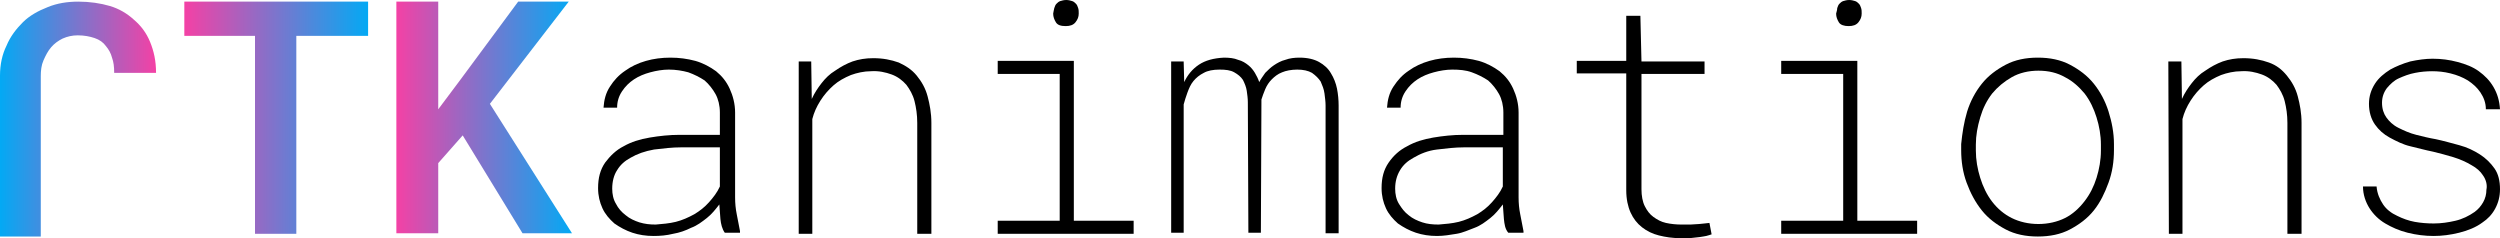<?xml version="1.0" encoding="utf-8"?>
<!-- Generator: Adobe Illustrator 24.3.0, SVG Export Plug-In . SVG Version: 6.00 Build 0)  -->
<svg version="1.1" id="Layer_1" xmlns="http://www.w3.org/2000/svg" xmlns:xlink="http://www.w3.org/1999/xlink" x="0px" y="0px"
	 viewBox="0 0 459.8 43.8" style="enable-background:new 0 0 459.8 43.8;" xml:space="preserve">
<style type="text/css">
	.st0{fill:url(#SVGID_1_);}
	.st1{fill:url(#SVGID_2_);}
	.st2{fill:url(#SVGID_3_);}
</style>
<g>
	
		<linearGradient id="SVGID_1_" gradientUnits="userSpaceOnUse" x1="-3.849888e-02" y1="488.1" x2="28.702" y2="488.1" gradientTransform="matrix(-1 0 0 -1 28.7 510)">
		<stop  offset="0" style="stop-color:#F441A5"/>
		<stop  offset="1" style="stop-color:#03A9F4"/>
	</linearGradient>
	<path class="st0" d="M0,43.5V13.9c0-2,0.4-3.9,1.2-5.5c0.7-1.7,1.8-3.1,3-4.3S7,2,8.8,1.3c1.7-0.7,3.6-1,5.6-1
		c2.1,0,4.1,0.3,5.8,0.8c1.7,0.5,3.2,1.4,4.4,2.5c1.3,1.1,2.3,2.4,3,4.1c0.7,1.7,1.1,3.5,1.1,5.7H21c0-1.1-0.1-2-0.4-2.8
		c-0.2-0.8-0.6-1.5-1.1-2.1C19,7.8,18.3,7.3,17.4,7s-1.9-0.5-3.1-0.5c-1,0-1.9,0.2-2.8,0.6C10.7,7.5,10,8,9.4,8.7s-1,1.5-1.4,2.4
		S7.5,13,7.5,14v29.5H0z"/>
	
		<linearGradient id="SVGID_2_" gradientUnits="userSpaceOnUse" x1="33.9" y1="487.85" x2="67.738" y2="487.85" gradientTransform="matrix(1 0 0 1 0 -466.2)">
		<stop  offset="0" style="stop-color:#F441A5"/>
		<stop  offset="1" style="stop-color:#03A9F4"/>
	</linearGradient>
	<path class="st1" d="M54.5,6.6V43h-7.6V6.6h-13V0.3h33.8v6.3C67.7,6.6,54.5,6.6,54.5,6.6z"/>
	
		<linearGradient id="SVGID_3_" gradientUnits="userSpaceOnUse" x1="72.852" y1="487.8" x2="105.254" y2="487.8" gradientTransform="matrix(1 0 0 1 0 -466.2)">
		<stop  offset="0" style="stop-color:#F441A5"/>
		<stop  offset="1" style="stop-color:#03A9F4"/>
	</linearGradient>
	<path class="st2" d="M80.6,30v12.9h-7.7V0.3h7.7v19.8l3.9-5.2L95.3,0.3h9.3L90.1,19.1l15.1,23.8h-9.1l-11-18L80.6,30z"/>
	<path d="M132.5,40.3c-0.1-0.9-0.1-1.8-0.2-2.7c-0.7,0.9-1.4,1.8-2.3,2.5c-0.9,0.7-1.8,1.4-2.9,1.8c-1,0.5-2.1,0.9-3.3,1.1
		c-1.2,0.3-2.4,0.4-3.6,0.4c-1.4,0-2.7-0.2-3.9-0.6s-2.3-1-3.3-1.7c-0.9-0.8-1.7-1.7-2.2-2.8S110,36,110,34.6c0-1.9,0.4-3.4,1.3-4.7
		c0.9-1.2,2-2.3,3.4-3c1.4-0.8,3-1.3,4.8-1.6s3.6-0.5,5.5-0.5h7.4v-4.1c0-1.3-0.3-2.5-0.8-3.4s-1.2-1.8-2-2.5
		c-0.9-0.6-1.9-1.1-3-1.5c-1.1-0.3-2.3-0.5-3.6-0.5c-1.1,0-2.3,0.2-3.4,0.5s-2.1,0.7-3,1.3s-1.6,1.3-2.2,2.2s-0.9,1.9-0.9,3H111
		c0.1-1.4,0.4-2.7,1.2-3.9c0.7-1.1,1.6-2.1,2.8-2.9c1.1-0.8,2.4-1.4,3.8-1.8c1.4-0.4,2.9-0.6,4.5-0.6s3.1,0.2,4.6,0.6
		c1.4,0.4,2.7,1.1,3.8,1.9c1.1,0.9,1.9,1.9,2.5,3.2s1,2.8,1,4.4v15.6c0,1.1,0.1,2.1,0.3,3.1s0.4,2,0.6,3.1v0.3h-2.8
		C132.8,42.1,132.6,41.2,132.5,40.3z M124.3,40.8c1.2-0.3,2.3-0.8,3.4-1.4c1-0.6,1.9-1.3,2.7-2.2s1.5-1.8,2-2.9v-7.2h-7.1
		c-1.7,0-3.3,0.2-5,0.4c-1.7,0.3-3.1,0.8-4.3,1.5c-1.1,0.6-1.9,1.3-2.5,2.3c-0.6,0.9-0.9,2.1-0.9,3.4c0,1,0.2,2,0.7,2.8
		c0.4,0.8,1,1.5,1.8,2.1c0.7,0.6,1.6,1,2.5,1.3c1,0.3,1.9,0.4,3,0.4C121.8,41.2,123.1,41.1,124.3,40.8z"/>
	<path d="M146.8,11.3h2.4l0.1,6.9c0.5-1.1,1.1-2,1.8-2.9s1.5-1.7,2.5-2.3c1-0.7,2.1-1.3,3.2-1.7c1.2-0.4,2.4-0.6,3.8-0.6
		c1.8,0,3.3,0.3,4.7,0.8c1.3,0.6,2.4,1.3,3.3,2.4c0.9,1.1,1.6,2.3,2,3.8s0.7,3.1,0.7,4.9V43h-2.6V22.6c0-1.5-0.2-2.8-0.5-4
		s-0.9-2.2-1.5-3c-0.7-0.8-1.6-1.5-2.7-1.9c-1.1-0.4-2.4-0.7-3.8-0.6c-1.3,0-2.6,0.3-3.7,0.7c-1.2,0.5-2.3,1.1-3.2,1.9
		c-0.9,0.8-1.7,1.7-2.4,2.8s-1.2,2.2-1.5,3.4V43h-2.5V11.3H146.8z"/>
	<path d="M197.5,11.3v29.3h11V43h-25v-2.4h11.4v-27h-11.4v-2.4h14V11.3z M193.9,1.5c0.1-0.3,0.2-0.6,0.4-0.8s0.4-0.4,0.7-0.5
		s0.7-0.2,1.1-0.2c0.4,0,0.8,0.1,1.1,0.2s0.5,0.3,0.7,0.5s0.3,0.5,0.4,0.8c0.1,0.3,0.1,0.6,0.1,1c0,0.6-0.2,1.1-0.6,1.6
		c-0.4,0.5-1,0.7-1.8,0.7c-0.9,0-1.5-0.2-1.8-0.7s-0.5-1-0.5-1.6C193.8,2.1,193.8,1.8,193.9,1.5z"/>
	<path d="M217.8,15.1c0.6-1.3,1.5-2.4,2.7-3.2s2.7-1.2,4.6-1.3c1,0,1.9,0.1,2.6,0.4c0.8,0.2,1.4,0.6,1.9,1s0.9,0.9,1.2,1.4
		s0.6,1.1,0.8,1.7c0.3-0.6,0.7-1.1,1.1-1.7c0.5-0.5,1-1,1.6-1.4s1.3-0.8,2.1-1c0.8-0.3,1.7-0.4,2.6-0.4c1.5,0,2.7,0.3,3.6,0.8
		s1.7,1.2,2.2,2.1c0.5,0.8,0.9,1.8,1.1,2.8s0.3,2.1,0.3,3.1v23.5h-2.4V19.4c0-0.7-0.1-1.4-0.2-2.2s-0.4-1.5-0.7-2.2
		c-0.4-0.6-0.9-1.1-1.6-1.6c-0.7-0.4-1.6-0.6-2.7-0.6c-1.1,0-2.1,0.2-2.8,0.5c-0.8,0.3-1.4,0.8-1.9,1.3s-0.9,1.1-1.2,1.8
		c-0.3,0.7-0.5,1.3-0.7,1.9c0,0.1,0,0.2,0,0.3s0,0.2,0,0.2l-0.1,24h-2.3l-0.1-24c0-0.7-0.1-1.4-0.2-2.1c-0.1-0.7-0.4-1.4-0.7-2
		c-0.4-0.6-0.9-1-1.6-1.4s-1.6-0.5-2.7-0.5c-1.2,0-2.2,0.2-2.9,0.6c-0.8,0.4-1.4,0.9-1.9,1.5s-0.8,1.3-1.1,2.1
		c-0.3,0.8-0.5,1.5-0.7,2.2v23.6h-2.3V11.3h2.3L217.8,15.1z"/>
	<path d="M276.6,40.3c-0.1-0.9-0.1-1.8-0.2-2.7c-0.7,0.9-1.4,1.8-2.3,2.5s-1.8,1.4-2.9,1.8s-2.1,0.9-3.3,1.1s-2.4,0.4-3.6,0.4
		c-1.4,0-2.7-0.2-3.9-0.6s-2.3-1-3.3-1.7c-0.9-0.8-1.7-1.7-2.2-2.8s-0.8-2.3-0.8-3.7c0-1.9,0.4-3.4,1.3-4.7s2-2.3,3.4-3
		c1.4-0.8,3-1.3,4.8-1.6s3.6-0.5,5.5-0.5h7.4v-4.1c0-1.3-0.3-2.5-0.8-3.4s-1.2-1.8-2-2.5c-0.9-0.6-1.9-1.1-3-1.5s-2.3-0.5-3.6-0.5
		c-1.1,0-2.3,0.2-3.4,0.5s-2.1,0.7-3,1.3s-1.6,1.3-2.2,2.2s-0.9,1.9-0.9,3h-2.5c0.1-1.4,0.4-2.7,1.2-3.9s1.6-2.1,2.8-2.9
		c1.1-0.8,2.4-1.4,3.8-1.8s2.9-0.6,4.5-0.6s3.1,0.2,4.6,0.6c1.4,0.4,2.7,1.1,3.8,1.9c1.1,0.9,1.9,1.9,2.5,3.2s1,2.8,1,4.4v15.6
		c0,1.1,0.1,2.1,0.3,3.1s0.4,2,0.6,3.1v0.3h-2.8C276.8,42.1,276.7,41.2,276.6,40.3z M268.3,40.8c1.2-0.3,2.3-0.8,3.4-1.4
		c1-0.6,1.9-1.3,2.7-2.2s1.5-1.8,2-2.9v-7.2h-7.1c-1.7,0-3.3,0.2-5,0.4s-3.1,0.8-4.3,1.5c-1.1,0.6-1.9,1.3-2.5,2.3
		c-0.6,1-0.9,2.1-0.9,3.4c0,1,0.2,2,0.7,2.8s1,1.5,1.8,2.1c0.7,0.6,1.6,1,2.5,1.3s1.9,0.4,3,0.4C265.8,41.2,267.1,41.1,268.3,40.8z"
		/>
	<path d="M301.9,11.3h11.6v2.3h-11.6v21.2c0,1.2,0.2,2.3,0.6,3.1s0.9,1.5,1.6,2s1.4,0.9,2.3,1.1s1.9,0.3,2.9,0.3c0.5,0,1.1,0,1.6,0
		s1.1-0.1,1.6-0.1c0.3,0,0.7-0.1,1-0.1s0.6-0.1,0.9-0.1l0.4,2.1c-0.3,0.1-0.6,0.2-1,0.3s-0.7,0.1-1.2,0.2c-0.6,0.1-1.2,0.1-1.8,0.2
		s-1.2,0-1.8,0c-1.4,0-2.7-0.2-3.9-0.5s-2.2-0.8-3.1-1.5s-1.6-1.6-2.1-2.7s-0.8-2.5-0.8-4.1V13.5H290v-2.3h9.1V2.9h2.6L301.9,11.3z"
		/>
	<path d="M341.6,11.3v29.3h11V43h-25v-2.4H339v-27h-11.4v-2.4h14V11.3z M337.9,1.5c0.1-0.3,0.2-0.6,0.4-0.8c0.2-0.2,0.4-0.4,0.7-0.5
		c0.3-0.1,0.7-0.2,1.1-0.2s0.8,0.1,1.1,0.2c0.3,0.1,0.5,0.3,0.7,0.5s0.3,0.5,0.4,0.8s0.1,0.6,0.1,1c0,0.6-0.2,1.1-0.6,1.6
		s-1,0.7-1.8,0.7s-1.5-0.2-1.8-0.7s-0.5-1-0.5-1.6C337.8,2.1,337.9,1.8,337.9,1.5z"/>
	<path d="M361.8,20.5c0.6-1.9,1.5-3.6,2.7-5.1s2.7-2.6,4.4-3.5c1.7-0.9,3.7-1.3,5.9-1.3s4.2,0.4,5.9,1.3c1.7,0.9,3.2,2,4.4,3.5
		c1.2,1.5,2.1,3.2,2.7,5.1s1,3.9,1,6v1.1c0,2.1-0.3,4.1-1,6s-1.5,3.6-2.7,5.1s-2.7,2.6-4.4,3.5s-3.7,1.3-5.9,1.3
		c-2.2,0-4.2-0.4-5.9-1.3s-3.2-2-4.4-3.5c-1.2-1.5-2.1-3.2-2.8-5.1s-1-3.9-1-6v-1.1C360.9,24.5,361.2,22.5,361.8,20.5z M364.2,32.7
		c0.5,1.6,1.2,3.1,2.2,4.4s2.2,2.3,3.6,3s3.1,1.1,4.9,1.1s3.5-0.4,4.9-1.1s2.6-1.8,3.6-3.1s1.7-2.7,2.2-4.3s0.8-3.3,0.8-5v-1.1
		c0-1.7-0.3-3.4-0.8-5s-1.2-3.1-2.2-4.4c-1-1.2-2.2-2.3-3.6-3c-1.4-0.8-3-1.2-4.9-1.2c-1.8,0-3.5,0.4-4.9,1.2s-2.6,1.8-3.6,3
		c-1,1.3-1.7,2.7-2.2,4.4s-0.8,3.3-0.8,5v1.1C363.4,29.4,363.7,31.1,364.2,32.7z"/>
	<path d="M398.8,11.3h2.4l0.1,6.9c0.5-1.1,1.1-2,1.8-2.9s1.5-1.7,2.5-2.3c1-0.7,2.1-1.3,3.2-1.7c1.2-0.4,2.4-0.6,3.8-0.6
		c1.8,0,3.3,0.3,4.7,0.8s2.4,1.3,3.3,2.4s1.6,2.3,2,3.8s0.7,3.1,0.7,4.9V43h-2.6V22.6c0-1.5-0.2-2.8-0.5-4s-0.9-2.2-1.5-3
		c-0.7-0.8-1.6-1.5-2.7-1.9s-2.4-0.7-3.8-0.6c-1.3,0-2.6,0.3-3.7,0.7c-1.2,0.5-2.3,1.1-3.2,1.9c-0.9,0.8-1.7,1.7-2.4,2.8
		s-1.2,2.2-1.5,3.4V43h-2.5L398.8,11.3L398.8,11.3z"/>
	<path d="M456.7,32.3c-0.5-0.8-1.2-1.4-2.1-1.9c-1-0.6-2.1-1.1-3.4-1.5s-2.5-0.7-3.7-1c-1.5-0.3-2.9-0.7-4.2-1s-2.5-0.9-3.8-1.6
		c-1.1-0.6-2-1.4-2.7-2.4s-1.1-2.3-1.1-3.8c0-1.4,0.4-2.6,1.1-3.7s1.7-1.9,2.8-2.6c1.1-0.6,2.3-1.1,3.7-1.5c1.4-0.3,2.8-0.5,4.1-0.5
		c1.6,0,3.1,0.2,4.6,0.6s2.8,0.9,3.9,1.7s2,1.7,2.7,2.9s1.1,2.5,1.2,4.1h-2.6c0-1.2-0.4-2.2-1-3.1s-1.4-1.6-2.3-2.2
		c-1-0.6-2-1-3.2-1.3s-2.3-0.4-3.4-0.4c-1,0-2.1,0.1-3.1,0.3c-1.1,0.2-2.1,0.6-3,1s-1.6,1.1-2.2,1.8c-0.6,0.8-0.9,1.7-0.9,2.7
		c0,1.1,0.3,2,0.8,2.7s1.2,1.4,2.2,1.9s2.1,1,3.3,1.3s2.4,0.6,3.6,0.8c1.4,0.3,2.8,0.7,4.3,1.1s2.7,1,3.8,1.7s2,1.6,2.7,2.6
		s1,2.3,1,3.8c0,1.3-0.3,2.5-0.9,3.6s-1.4,1.9-2.3,2.5c-1.2,0.9-2.7,1.5-4.3,1.9s-3.2,0.6-4.7,0.6c-1.6,0-3.2-0.2-4.8-0.6
		s-2.9-1-4.1-1.7s-2.2-1.7-2.9-2.8s-1.2-2.5-1.2-4h2.5c0.1,1.3,0.6,2.4,1.2,3.3s1.5,1.6,2.6,2.1c1,0.5,2.1,0.9,3.2,1.1
		s2.3,0.3,3.5,0.3c1.4,0,2.7-0.2,4-0.5s2.5-0.9,3.5-1.6c0.7-0.5,1.2-1.1,1.6-1.8s0.6-1.5,0.6-2.3C457.5,34,457.2,33,456.7,32.3z"/>
</g>
</svg>
